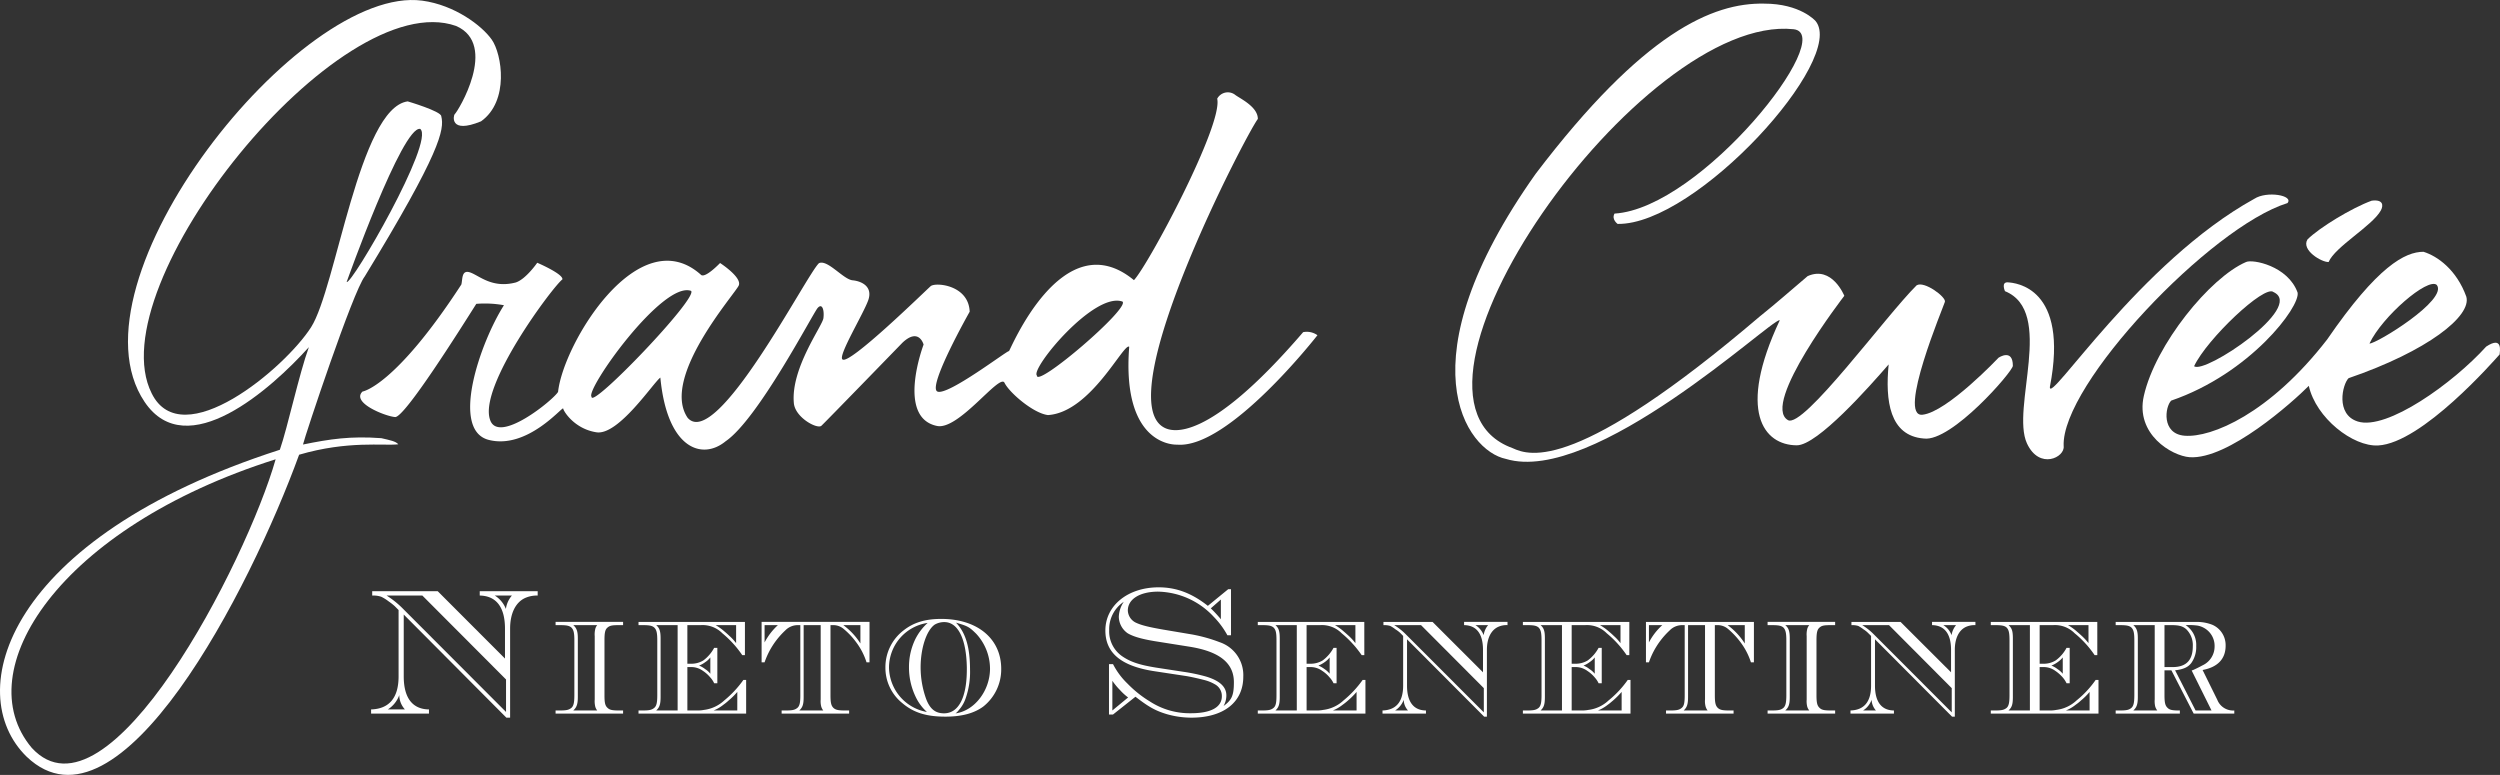 <svg xmlns="http://www.w3.org/2000/svg" width="719.134" height="222.903" viewBox="0 0 719.134 222.903">
  <rect x="0" y="0" width="719.134" height="222.903" fill="#333333" stroke="none"/>
  <g id="Grupo_339" data-name="Grupo 339" transform="translate(-52.838 -45.205)">
    <path id="Trazado_185" data-name="Trazado 185" d="M438.96,77.222C440.83,75,433,73.652,429.406,76c-32.968,18.185-59.226,59.663-58.791,54.091,5.582-28.736-10.015-29.919-12.071-30.064s-.85,2.538-.85,2.538c14.469,5.866,1.637,33.684,6.328,43.8,3.572,7.712,10.992,3.981,10.553.75-.763-17.695,42.243-63.006,64.384-69.892" transform="translate(271.882 26.397)" fill="#fff"/>
    <path id="Trazado_186" data-name="Trazado 186" d="M409.755,93.369c1.825-4.386,12.65-10.439,15.033-14.853.734-1.37.746-3.212-2.642-2.784-5.707,2.067-15.1,7.774-18.473,11.145-1.914,3.082,4.174,6.644,6.082,6.493" transform="translate(312.921 27.2)" fill="#fff"/>
    <path id="Trazado_187" data-name="Trazado 187" d="M378.822,128.225c-27.867,32.444-37.924,28.584-40.047,27.411C323,147.111,362.474,71.208,365.79,66.9c.038-3.613-5.431-6.021-6.6-7a3.46,3.46,0,0,0-5.09,1.174c1.762,7.428-19.792,47.8-23.947,52.192-20.717-17.1-35.868,20.916-35.963,20.426s-17.642,12.976-20.577,11.609S282.9,122.34,282.9,122.34c-.288-7.727-9.854-8.522-11.215-7.348S248.056,138,246.291,136.045c-1.266-1.079,6.057-13.1,7.431-17.007s-1.855-5.474-4.518-5.734-7.214-6.089-9.657-4.918c-3.515,3.127-29.468,54.049-37.778,44.471-7.85-11.565,13.733-35.728,14.711-38.073s-5.38-6.449-5.38-6.449-4.465,4.692-5.569,3.322C187.666,95.842,166.013,131.4,164.5,145.4c-1.272,2.247-17.166,15.221-19.555,8.05-3.419-9.676,18.151-38.45,20.8-40.4.291-1.565-7.238-4.791-7.238-4.791s-3.225,4.691-6.156,5.667c-6.74,1.762-10.388-1.861-13.029-2.841s-2.249,1.861-2.639,3.424c-19.141,29.408-28.437,30.8-28.437,30.8-3.326,3.222,6.642,7.136,9.385,7.333s18.951-25.622,23.347-32.559a30.536,30.536,0,0,1,7.954.394c-6.843,10.751-15.516,35.9-4.373,38.739s21.312-9.809,21.412-9.027,3.227,5.866,9.574,6.841,16.423-14.365,18.378-15.735c1.953,20.526,12.02,23.877,18.773,18.317,9.339-6.356,25.1-36.759,26.462-38.325s1.961.689,1.669,2.93-9.385,14.369-8.508,24.342c.3,4.2,6.761,7.666,7.933,6.591s23.3-23.88,23.3-23.88c4.772-4.5,6.091.528,6.091.528s-7.941,20.929,3.826,23.4c6.25,1.37,18.081-15.243,19.451-12.413s8.306,8.8,12.508,9.29c12.319-.786,21.8-20.922,23.362-19.648-2.249,29.126,13.78,28.153,13.78,28.153,14.857,1.272,40.367-31.475,40.367-31.475a5.262,5.262,0,0,0-4.111-.88m-204.689,18.59c-1.908-1.906,20.405-33.4,28.615-30.468,2.2,1.908-28.73,34.132-28.615,30.468m128.1-6.125c-1.9-1.908,16.419-24.191,24.626-21.261,2.2,1.908-24.738,24.92-24.626,21.261" transform="translate(48.869 12.528)" fill="#fff"/>
    <path id="Trazado_188" data-name="Trazado 188" d="M139.991,173.077c.632-2.671,14.365-44.005,17.772-48.361,21.847-35.781,22.961-42.277,22.008-46.074,0-1.427-9.657-4.276-9.657-4.276-13.935,1.9-20.587,53.674-27.787,64.958-7.507,11.783-37.13,36.689-45.855,19.033C80.808,127.251,150.479,40.806,184.044,52.676c12.273,5.342.475,24.7-.437,25.412-.28.221-1.664,5.822,7.6,2.02,8.192-5.822,6.023-19.345,3.083-23.513-2.849-4.036-10.645-9.934-19.989-11.2C139.2,40.687,71.051,126.053,94.433,160.814c12.1,17.971,36.445-3.757,47.252-15.751-2.847,7.838-6.074,22.974-8.346,29.517C54.412,200,41.687,244.546,60.519,262.886c26.671,25.455,64.365-48.406,78.361-86.879,14.1-4.134,24.3-2.5,28.533-3-.748-.876-2.36-1.172-4.874-1.757-8.862-.655-14.806.246-22.548,1.827m33.725-90.793c4.35,3.377-19.813,45.05-21.164,44.038,0,0,16.044-45.073,21.164-44.038M61.986,260.344c-18.616-22.12,7.812-63.311,70.14-83.023-8.374,29.449-48.179,106.9-70.14,83.023" transform="translate(0)" fill="#fff"/>
    <path id="Trazado_189" data-name="Trazado 189" d="M481.148,113c.061-.814,1-5.468-3.863-2.26-9.553,10.551-28.584,24.185-36.945,21.547-6.458-2.035-4.409-10.712-2.639-12.459,22.707-7.787,35.478-17.882,33.867-23.46-2.792-7.708-8.259-11.647-12.315-12.9-5.283,0-13.2,4.1-27.71,25.219-16.566,21.4-33.322,28.293-40.988,27.691-6.756-.538-5.646-8.353-3.873-10.1,22.7-7.783,37.174-27.023,36.358-31.083-2.8-7.708-12.94-9.648-14.81-8.79-10.35,4.424-26.093,23.748-29.425,38.531-2.483,11.028,8.056,17.231,13.157,17.619,11.085.782,29.745-15.932,34.3-20.526,2.058,9.233,12.692,17.543,19.947,17.151C458.84,138.5,479.622,114.7,481.148,113M463.069,93c3.366,4.251-17.43,16.987-19.36,16.86,3.67-7.78,16.811-19.1,19.36-16.86M416.1,95.053c9.269,4.249-19.9,23.78-22.834,21.323,3.661-7.783,20.288-23.561,22.834-21.323" transform="translate(290.713 34.164)" fill="#fff"/>
    <path id="Trazado_190" data-name="Trazado 190" d="M367.33,136.843c-12.309,26.2-4.645,35.923,4.891,35.968,5.951.028,20.92-16.909,26.432-23.269-1.015,10.39.246,20.549,10.121,21.314,7.941,1.073,25.607-19.3,25.607-20.918,0-5.082-4.1-2.34-4.1-2.34s-14.779,15.65-21.893,16.415c-7.363.793,6.059-31.119,6.449-32.485s-5.987-6.123-8.145-4.734c-8.889,8.8-32.616,41.325-37.015,38.762-7.865-4.592,16.222-35.751,16.222-35.751s-3.515-8.8-10.549-5.667c-4.763,4.06-9.228,7.956-13.5,11.386l-.068.047c-52.733,44.98-66.305,40.363-71.318,38.045C249.34,158.715,327.5,48.493,371.3,53.121c12.962,1.365-26.5,51.5-51.5,53.034-.952,1.664.888,2.972.888,2.972,22.631.344,65.995-47.5,56.924-58.382,0,0-4.325-5-14.821-4.986-14.687-.278-34.706,8.217-65.665,48.938-38.423,54.242-19.936,79.667-8.6,82.018,25.293,7.7,76.345-40.218,78.73-39.877Z" transform="translate(197.464 0.49)" fill="#fff"/>
    <path id="Trazado_191" data-name="Trazado 191" d="M123.976,136.3l24.073,24.144v9.343l-29.89-29.938a26.443,26.443,0,0,0-4.471-3.549Zm4.416-1.255h-18.84V136.3h.2a6.8,6.8,0,0,1,2.419.36,12.277,12.277,0,0,1,2.082,1.3,17.062,17.062,0,0,1,1.755,1.37l1.132,1.138v19.091c0,6.11-2.656,9.336-7.906,9.5v1.2h16.646v-1.2c-4.751-.057-7.257-3.32-7.257-9.5V141.765l29.521,29.661h1.079v-25.6c0-4.4,1.577-7.551,4.285-8.809a8.363,8.363,0,0,1,3.644-.716v-1.255H140.483V136.3c4.766.095,7.263,3.347,7.263,9.525v8.6Zm-9.423,34.013h-4.927a8.08,8.08,0,0,0,3.3-4.123,6.128,6.128,0,0,0,1.624,4.123M149.736,136.3a7.382,7.382,0,0,0-1.728,3.858,7.938,7.938,0,0,0-3.2-3.858Z" transform="translate(50.352 80.215)" fill="#fff"/>
    <path id="Trazado_192" data-name="Trazado 192" d="M142.359,140.644h6.89a2.671,2.671,0,0,0-.608,1.308,6.642,6.642,0,0,0-.114,1.865v18.215a6.7,6.7,0,0,0,.114,1.866,2.922,2.922,0,0,0,.608,1.295h-6.89c.958-.9,1.31-1.764,1.31-3.88V144.468c0-2.1-.352-2.976-1.31-3.824m14.329,24.549h-1.164c-1.955,0-2.682-.163-3.267-.717-.736-.636-.924-1.476-.924-3.685V145.047c0-2.266.187-3.169.924-3.744.644-.539,1.312-.659,3.267-.659h1.164v-.931H137.269v.931h1.193c1.959,0,2.684.15,3.32.659.655.649.888,1.478.888,3.744V160.79c0,2.209-.233,3.133-.888,3.685-.725.555-1.361.717-3.32.717h-1.193v.9h19.419Z" transform="translate(75.385 84.383)" fill="#fff"/>
    <path id="Trazado_193" data-name="Trazado 193" d="M177.946,140.643v5.181a14.585,14.585,0,0,0-1.917-2.076c-.479-.451-.954-.89-1.476-1.321a15.6,15.6,0,0,0-2.5-1.783Zm2.536-.929h-30.61v.929h1.175c1.948,0,2.69.151,3.313.661.676.647.909,1.473.909,3.744v15.743c0,2.209-.233,3.133-.909,3.684-.7.555-1.365.717-3.313.717h-1.175v.9h30.958v-9.678h-.8a29.946,29.946,0,0,1-5.5,5.894,10.4,10.4,0,0,1-5.834,2.72,8.843,8.843,0,0,1-1.872.163h-2.9V152.709h.958A5.659,5.659,0,0,1,168.4,153.8a9.807,9.807,0,0,1,2.126,1.9,6.385,6.385,0,0,1,1.105,1.664h.914V147.174h-.914a11,11,0,0,1-3.083,3.6,6.55,6.55,0,0,1-3.668.969h-.958v-11.1h3.831a7.983,7.983,0,0,1,6.22,2.334,29.891,29.891,0,0,1,5.733,6.29h.772Zm-2.2,25.478h-6.8a11.131,11.131,0,0,0,2.834-1.668,13.92,13.92,0,0,0,1.492-1.215,20.778,20.778,0,0,0,2.48-2.453Zm-7.751-10.564a5.6,5.6,0,0,0-1.469-1.321,6.943,6.943,0,0,0-1.76-1.024,7.8,7.8,0,0,0,1.76-.992,5.65,5.65,0,0,0,1.469-1.363Zm-15.576-13.984h6.167v24.549h-6.167c.962-.892,1.268-1.77,1.268-3.88V144.465c0-2.1-.307-2.977-1.268-3.822" transform="translate(86.639 84.384)" fill="#fff"/>
    <path id="Trazado_194" data-name="Trazado 194" d="M197,140.644v5.272a19.455,19.455,0,0,0-4.918-5.272Zm2.62-.931H168.577v11.624h.852a23.8,23.8,0,0,1,1.386-3.21,22.759,22.759,0,0,1,4.558-5.947,4.989,4.989,0,0,1,3.755-1.535h.589V160.79c0,2.294-.227,3.133-.884,3.685-.71.555-1.372.717-3.307.717h-1.189v.9h19.415v-.9h-1.164c-1.974,0-2.684-.163-3.32-.717-.666-.636-.876-1.476-.876-3.685V140.644h.649a4.585,4.585,0,0,1,2.953.943,21.032,21.032,0,0,1,3.684,3.839,19.216,19.216,0,0,1,3.08,5.911h.859Zm-30.187.931h3.829a18.043,18.043,0,0,0-3.829,4.98Zm9.985,24.549c.969-.9,1.253-1.764,1.253-3.88V140.644h4.9v21.388a6.291,6.291,0,0,0,.121,1.866,3.1,3.1,0,0,0,.628,1.295Z" transform="translate(103.339 84.383)" fill="#fff"/>
    <path id="Trazado_195" data-name="Trazado 195" d="M210.812,153.285v.5c0,8.077-2.355,12.631-6.572,12.631-2.47,0-4.051-1.244-5.156-4.2a27.016,27.016,0,0,1-1.565-8.984c0-5.586,1.694-10.685,4.068-12.343a5.473,5.473,0,0,1,2.741-.717c3.962,0,6.358,4.855,6.485,13.112m-7.354-14.024c-4.522,0-7.908,1-10.793,3.258a13.31,13.31,0,0,0-5.274,10.706,13.015,13.015,0,0,0,4.931,10.312c3.227,2.716,6.913,3.835,12.311,3.835,4.738,0,8.249-.958,10.884-2.883a13.639,13.639,0,0,0,5.185-10.867c0-8.662-6.846-14.361-17.244-14.361m-3.911,1.147a15.994,15.994,0,0,0-3.528,4.62,18.262,18.262,0,0,0-1.846,8.2,19.4,19.4,0,0,0,2.234,9.069,13.472,13.472,0,0,0,2.928,3.729,13.183,13.183,0,0,1-10.907-12.8,13,13,0,0,1,11.119-12.817m8.111-.059h.066c3.42,1.005,3.776,1.217,5.764,3.161a14.855,14.855,0,0,1,3.994,10.036c0,6.25-4.338,12.029-9.792,12.868l-.121.068.089-.114a4.836,4.836,0,0,0,.823-.852,9.822,9.822,0,0,0,1.972-3.356,22.851,22.851,0,0,0,1.28-8.317c0-6.345-1.249-10.623-4.009-13.466Z" transform="translate(120.138 83.979)" fill="#fff"/>
    <path id="Trazado_196" data-name="Trazado 196" d="M226.115,138.62a8.229,8.229,0,0,0-1.431,4.3,5.912,5.912,0,0,0,2.535,4.747c1.586.945,3.966,1.645,7.852,2.29l9.869,1.567c8.667,1.37,12.847,4.675,12.847,10.233,0,3.755-.592,5.135-2.966,6.829a6.225,6.225,0,0,0,.8-3.036c0-2.466-1.9-4.2-5.7-5.381a50.478,50.478,0,0,0-6.638-1.408l-7.71-1.181c-4.923-.774-7.571-1.673-9.938-3.307a8.691,8.691,0,0,1-3.719-7.439,9.486,9.486,0,0,1,4.2-8.217M256.952,135h-.8l-5.857,4.789c-4.577-3.617-9.038-5.33-14.143-5.33-8.878,0-15.334,5.245-15.334,12.413,0,6.43,4.473,10.193,13.85,11.679l9.425,1.433c1.45.244,3.638.731,5.431,1.206a11.692,11.692,0,0,1,2.8,1.166,3.8,3.8,0,0,1,2,3.441c0,3.15-3.129,4.882-8.874,4.882a21.015,21.015,0,0,1-11.834-3.39,32.2,32.2,0,0,1-6.4-5.1,21.027,21.027,0,0,1-4.2-5.643H221.86v14.5h1.157l6.458-5.115.432.329c3.436,2.635,5.4,3.731,8.611,4.691a25.776,25.776,0,0,0,7.026,1c9.277,0,14.946-4.435,14.946-11.777a9.989,9.989,0,0,0-6.761-9.919,44.292,44.292,0,0,0-7.933-2.228l-8.4-1.416c-4.143-.727-6.148-1.217-7.789-1.978a4.055,4.055,0,0,1-2.328-3.506c0-3.278,3.47-5.427,8.734-5.427a22.471,22.471,0,0,1,15.963,7.223,24.062,24.062,0,0,1,3.947,5.336h1.034Zm-2.909,2.966v5.675a37.857,37.857,0,0,0-2.9-3.135Zm-31.215,31.919V161.35a19.8,19.8,0,0,0,2.215,2.68,15.4,15.4,0,0,0,2.315,2.109Z" transform="translate(149.984 79.691)" fill="#fff"/>
    <path id="Trazado_197" data-name="Trazado 197" d="M272.06,140.643v5.181a16.035,16.035,0,0,0-1.9-2.076c-.5-.451-.984-.89-1.492-1.321a14.755,14.755,0,0,0-2.485-1.783Zm2.557-.929H243.981v.929h1.2c1.931,0,2.658.151,3.3.661.676.647.878,1.473.878,3.744v15.743c0,2.209-.2,3.133-.878,3.684-.7.555-1.367.717-3.3.717h-1.2v.9h30.967v-9.678h-.814a29.981,29.981,0,0,1-5.5,5.894,10.341,10.341,0,0,1-5.841,2.72,8.863,8.863,0,0,1-1.857.163h-2.915V152.709h.958a5.691,5.691,0,0,1,3.536,1.087,9.424,9.424,0,0,1,2.133,1.9,6.666,6.666,0,0,1,1.121,1.664h.878V147.174h-.878a11.014,11.014,0,0,1-3.093,3.6,6.634,6.634,0,0,1-3.7.969h-.958v-11.1H261.9a8,8,0,0,1,6.2,2.334,30.731,30.731,0,0,1,5.76,6.29h.765Zm-2.222,25.478h-6.816a11.511,11.511,0,0,0,2.851-1.668,18.563,18.563,0,0,0,1.522-1.215,21.831,21.831,0,0,0,2.444-2.453Zm-7.742-10.564a6.1,6.1,0,0,0-1.444-1.321,7.682,7.682,0,0,0-1.794-1.024,8.6,8.6,0,0,0,1.794-.992,6.159,6.159,0,0,0,1.444-1.363Zm-15.588-13.984H255.2v24.549h-6.139c.945-.892,1.238-1.77,1.238-3.88V144.465c0-2.1-.293-2.977-1.238-3.822" transform="translate(170.665 84.384)" fill="#fff"/>
    <path id="Trazado_198" data-name="Trazado 198" d="M274.015,140.643l18.06,18.126v6.97L269.652,143.3a17.331,17.331,0,0,0-3.352-2.654Zm3.313-.929H263.2v.929h.167a5.615,5.615,0,0,1,1.793.229,9.917,9.917,0,0,1,1.526,1.005,7.876,7.876,0,0,1,1.369,1.037l.814.833v14.306c0,4.594-1.982,7.019-5.936,7.138v.9h12.5v-.9c-3.576-.025-5.448-2.5-5.448-7.138V144.719l22.177,22.245h.8V147.757c0-3.292,1.175-5.643,3.208-6.6a5.767,5.767,0,0,1,2.72-.517v-.929H286.4v.929c3.56.049,5.44,2.495,5.44,7.113v6.46Zm-7.068,25.478h-3.7a6.131,6.131,0,0,0,2.48-3.076,4.576,4.576,0,0,0,1.225,3.076m23.049-24.549a5.606,5.606,0,0,0-1.283,2.894,5.7,5.7,0,0,0-2.375-2.894Z" transform="translate(187.589 84.384)" fill="#fff"/>
    <path id="Trazado_199" data-name="Trazado 199" d="M312.348,140.643v5.181a14.7,14.7,0,0,0-1.921-2.076c-.458-.451-.952-.89-1.474-1.321a15.5,15.5,0,0,0-2.508-1.783Zm2.54-.929H284.267v.929h1.164c1.955,0,2.7.151,3.326.661.651.647.873,1.473.873,3.744v15.743c0,2.209-.221,3.133-.873,3.684-.71.555-1.37.717-3.326.717h-1.164v.9h30.956v-9.678h-.8a28.993,28.993,0,0,1-5.516,5.894,10.266,10.266,0,0,1-5.792,2.72,9.406,9.406,0,0,1-1.912.163H298.3V152.709h.967A5.673,5.673,0,0,1,302.8,153.8a9.371,9.371,0,0,1,2.139,1.9,6.69,6.69,0,0,1,1.109,1.664h.9V147.174h-.9a10.955,10.955,0,0,1-3.1,3.6,6.567,6.567,0,0,1-3.676.969H298.3v-11.1h3.865a8.007,8.007,0,0,1,6.211,2.334,29.942,29.942,0,0,1,5.733,6.29h.774Zm-2.215,25.478h-6.816a11.4,11.4,0,0,0,2.86-1.668c.49-.331.979-.774,1.507-1.215a24.967,24.967,0,0,0,2.449-2.453Zm-7.738-10.564a5.982,5.982,0,0,0-1.478-1.321,6.421,6.421,0,0,0-1.751-1.024,7.766,7.766,0,0,0,1.751-.992,6.033,6.033,0,0,0,1.478-1.363Zm-15.578-13.984h6.154v24.549h-6.154c.962-.892,1.24-1.77,1.24-3.88V144.465c0-2.1-.278-2.977-1.24-3.822" transform="translate(206.635 84.384)" fill="#fff"/>
    <path id="Trazado_200" data-name="Trazado 200" d="M313.814,165.192c.962-.892,1.266-1.77,1.266-3.88V140.643h4.88v21.382a5.969,5.969,0,0,0,.129,1.872,3.119,3.119,0,0,0,.621,1.295Zm20.212-25.478H302.97v11.624h.857a21.96,21.96,0,0,1,1.382-3.212,22.7,22.7,0,0,1,4.56-5.945,5,5,0,0,1,3.737-1.537h.609v20.148c0,2.294-.21,3.133-.89,3.684s-1.357.717-3.318.717h-1.166v.9h19.432v-.9h-1.194c-1.967,0-2.7-.163-3.314-.717-.67-.642-.88-1.475-.88-3.684V140.643h.645a4.613,4.613,0,0,1,2.966.945,22.52,22.52,0,0,1,3.668,3.837,19.436,19.436,0,0,1,3.1,5.913h.859Zm-2.633.929v5.275a19.656,19.656,0,0,0-4.929-5.275Zm-27.566,0h3.844a17.65,17.65,0,0,0-3.844,4.976Z" transform="translate(223.334 84.384)" fill="#fff"/>
    <path id="Trazado_201" data-name="Trazado 201" d="M326.54,140.644h6.911a2.653,2.653,0,0,0-.636,1.308,6.435,6.435,0,0,0-.117,1.865v18.215a6.49,6.49,0,0,0,.117,1.866,2.907,2.907,0,0,0,.636,1.295H326.54c.981-.9,1.293-1.764,1.293-3.88V144.468c0-2.1-.312-2.976-1.293-3.824m14.346,24.549H339.7c-1.967,0-2.677-.163-3.256-.717-.716-.636-.927-1.476-.927-3.685V145.047c0-2.266.212-3.169.927-3.744.636-.539,1.289-.659,3.256-.659h1.183v-.931H321.454v.931h1.2c1.959,0,2.677.15,3.316.659.634.649.878,1.478.878,3.744V160.79c0,2.209-.244,3.133-.878,3.685-.695.555-1.357.717-3.316.717h-1.2v.9h19.432Z" transform="translate(239.838 84.383)" fill="#fff"/>
    <path id="Trazado_202" data-name="Trazado 202" d="M345.132,140.643l18.045,18.126v6.97L340.765,143.3a17.641,17.641,0,0,0-3.333-2.654Zm3.32-.929H334.326v.929h.138a5.7,5.7,0,0,1,1.819.229,11.375,11.375,0,0,1,1.537,1.005,7.177,7.177,0,0,1,1.308,1.037l.844.833v14.306c0,4.594-1.967,7.019-5.921,7.138v.9h12.5v-.9c-3.587-.025-5.453-2.5-5.453-7.138V144.719l22.165,22.245h.8V147.757c0-3.292,1.155-5.643,3.189-6.6a6,6,0,0,1,2.737-.517v-.929H357.509v.929c3.574.049,5.47,2.495,5.47,7.113v6.46Zm-7.077,25.478h-3.7a6.067,6.067,0,0,0,2.449-3.076,4.923,4.923,0,0,0,1.249,3.076m23.055-24.549a5.816,5.816,0,0,0-1.3,2.894,5.559,5.559,0,0,0-2.381-2.894Z" transform="translate(251.086 84.384)" fill="#fff"/>
    <path id="Trazado_203" data-name="Trazado 203" d="M383.476,140.643v5.181a16.888,16.888,0,0,0-1.917-2.076c-.485-.451-.982-.89-1.484-1.321a14.983,14.983,0,0,0-2.5-1.783Zm2.533-.929H355.373v.929h1.189c1.953,0,2.709.151,3.328.661.645.647.865,1.473.865,3.744v15.743c0,2.209-.22,3.133-.865,3.684-.716.555-1.374.717-3.328.717h-1.189v.9h30.981v-9.678h-.82a28.321,28.321,0,0,1-5.495,5.894,10.344,10.344,0,0,1-5.813,2.72,9.142,9.142,0,0,1-1.893.163h-2.909V152.709h.984a5.66,5.66,0,0,1,3.523,1.087,11.042,11.042,0,0,1,2.145,1.9,7.677,7.677,0,0,1,1.092,1.664h.9V147.174h-.9a10.688,10.688,0,0,1-3.1,3.6,6.445,6.445,0,0,1-3.657.969h-.984v-11.1h3.871a7.945,7.945,0,0,1,6.192,2.334,29.305,29.305,0,0,1,5.749,6.29h.774Zm-2.215,25.478h-6.822a11.067,11.067,0,0,0,2.849-1.668,13.166,13.166,0,0,0,1.507-1.215,17.983,17.983,0,0,0,2.466-2.453Zm-7.719-10.564a6.522,6.522,0,0,0-1.475-1.321,7.379,7.379,0,0,0-1.789-1.024,8.14,8.14,0,0,0,1.789-.992,6.576,6.576,0,0,0,1.475-1.363Zm-15.607-13.984h6.154v24.549h-6.154c.986-.892,1.259-1.77,1.259-3.88V144.465c0-2.1-.273-2.977-1.259-3.822" transform="translate(270.123 84.384)" fill="#fff"/>
    <path id="Trazado_204" data-name="Trazado 204" d="M388.392,152.709V140.643h1.984c2.147,0,3.218.273,4.259,1.157a6.4,6.4,0,0,1,1.9,4.954c0,3.981-1.9,5.955-5.83,5.955Zm-14.041-12.995v.929h1.157c1.967,0,2.711.151,3.335.661.644.647.878,1.473.878,3.744v15.743c0,2.209-.235,3.133-.878,3.684-.683.555-1.369.717-3.335.717h-1.157v.9h18.463v-.9h-.221c-1.935,0-2.7-.163-3.269-.717-.712-.642-.931-1.475-.931-3.684v-7.157h1.984l6.413,12.459h11.685v-.9a4.872,4.872,0,0,1-4.893-3.076l-4.231-8.569c4.374-.814,6.627-3.22,6.627-6.981a6.376,6.376,0,0,0-3.763-6,12.048,12.048,0,0,0-4.138-.842c-.651,0-1.726-.009-3.275-.009Zm20.127.929a18.823,18.823,0,0,1,3.347.121,5.832,5.832,0,0,1,1.912.668,5.894,5.894,0,0,1,3.07,5.321,5.964,5.964,0,0,1-3.456,5.448c-.8.437-1.681.882-2.629,1.312l-.509.187,5.711,11.492H397.34l-5.894-11.558c2.423-.278,3.725-.9,4.645-2.08a7.851,7.851,0,0,0,1.427-4.85,6.794,6.794,0,0,0-3.04-6.061m-15.054,0h6.156v21.382a6.965,6.965,0,0,0,.11,1.872,3.246,3.246,0,0,0,.636,1.295h-6.9c.964-.892,1.3-1.77,1.3-3.88V144.465c0-2.1-.337-2.977-1.3-3.822" transform="translate(287.068 84.384)" fill="#fff"/>
  </g>
</svg>
